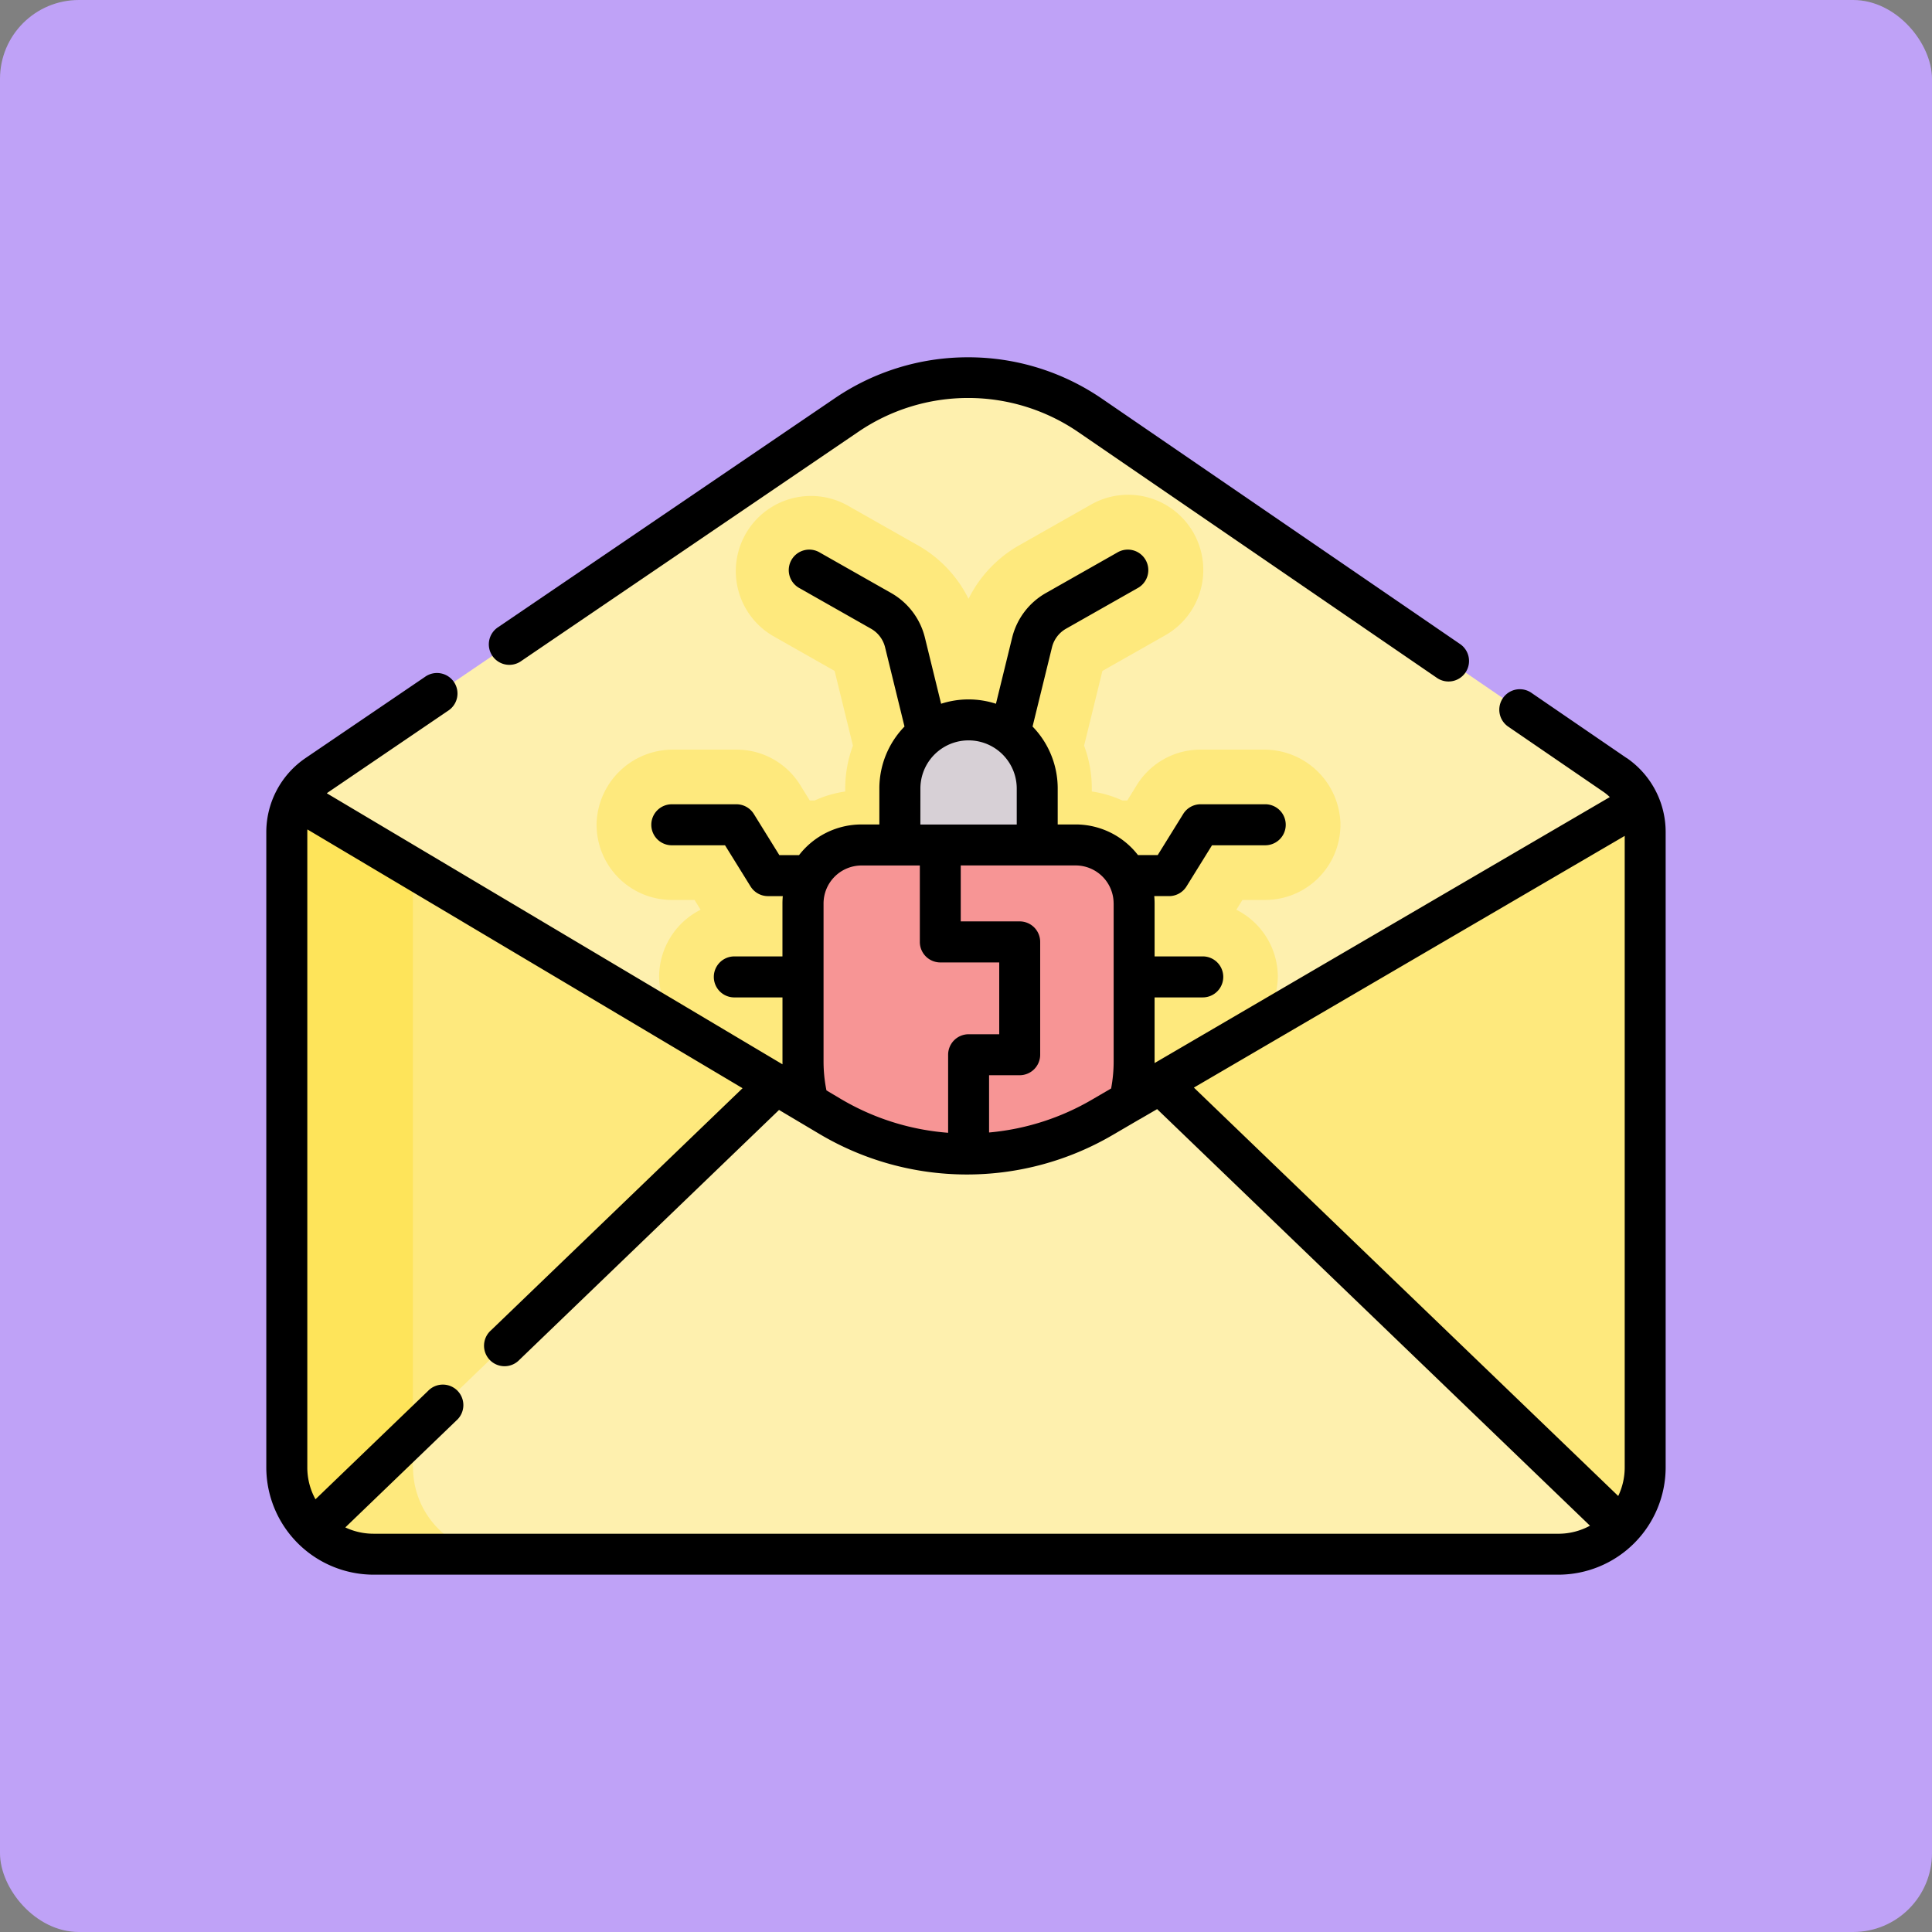 <svg id="Group_1103594" data-name="Group 1103594" xmlns="http://www.w3.org/2000/svg" width="122.486" height="122.486" viewBox="0 0 122.486 122.486">
  <rect x="0" y="0" width="122.486" height="122.486" fill="#808080" stroke="none"/>
  <rect id="Rectangle_402033" data-name="Rectangle 402033" width="122.486" height="122.486" rx="5" transform="translate(0)" fill="#bfa2f7"/>
  <g id="Group_1104964" data-name="Group 1104964" transform="translate(16.883 -10.643)">
    <g id="Group_1104962" data-name="Group 1104962" transform="translate(1.299 34.594)">
      <path id="Path_881371" data-name="Path 881371" d="M94.4,65.976,61.137,43.2a13.731,13.731,0,0,0-15.479-.028L12.108,65.978a4.392,4.392,0,0,0-1.36,1.481l.2.133,2.621,11.186L50.314,96.617l34.662-8.811,10.94-20.019A4.4,4.4,0,0,0,94.4,65.976Z" transform="translate(-10.185 -40.795)" fill="#fef0ae"/>
      <g id="Group_1104961" data-name="Group 1104961" transform="translate(0 7.454)">
        <g id="XMLID_207_">
          <g id="Group_1104960" data-name="Group 1104960">
            <path id="Path_881372" data-name="Path 881372" d="M163.27,109.469a4.77,4.77,0,0,0,4.762-4.909,4.831,4.831,0,0,0-4.864-4.62h-4a4.735,4.735,0,0,0-4.049,2.254l-.6.969h-.312a7.11,7.11,0,0,0-1.936-.569v-.188a7.782,7.782,0,0,0-.489-2.719l1.161-4.737,3.915-2.221a4.765,4.765,0,1,0-4.7-8.289L147.643,87a7.956,7.956,0,0,0-3.187,3.377A7.956,7.956,0,0,0,141.268,87L136.75,84.44a4.765,4.765,0,0,0-4.7,8.289l3.916,2.221,1.161,4.737a7.782,7.782,0,0,0-.489,2.719v.188a7.112,7.112,0,0,0-1.936.569h-.312l-.6-.969a4.735,4.735,0,0,0-4.049-2.254h-4a4.831,4.831,0,0,0-4.864,4.62,4.77,4.77,0,0,0,4.762,4.909h1.445l.385.621a4.77,4.77,0,0,0-2.629,4.189,4.852,4.852,0,0,0,4.867,4.833h.783v.6a14,14,0,0,0,.455,3.539l.035.135,3.1,8.819h20.783l3.1-8.967.037-.149a14,14,0,0,0,.414-3.377v-.6h.783a4.852,4.852,0,0,0,4.867-4.833,4.769,4.769,0,0,0-2.629-4.189l.385-.621h1.445Z" transform="translate(-101.234 -83.819)" fill="#fee97d"/>
            <path id="Path_881373" data-name="Path 881373" d="M240.547,176.33H231.84v-6a4.354,4.354,0,0,1,8.707,0Z" transform="translate(-192.972 -151.739)" fill="#d7d0d6"/>
            <g id="XMLID_208_" transform="translate(32.724 22.165)">
              <g id="Group_1104958" data-name="Group 1104958">
                <path id="Path_881374" data-name="Path 881374" d="M217.373,215.462v10.023a10.5,10.5,0,0,1-.312,2.54l-2.242,6.488H198.96l-2.24-6.369a10.516,10.516,0,0,1-.341-2.659V215.462a3.707,3.707,0,0,1,3.708-3.708h13.58A3.707,3.707,0,0,1,217.373,215.462Z" transform="translate(-196.378 -211.754)" fill="#f79595"/>
              </g>
            </g>
            <path id="Path_881375" data-name="Path 881375" d="M99.287,321.439l-12.86-19.892-15.369-2.554-3.64,2.126a17,17,0,0,1-17.336-.052L46.7,299.054,34.74,300.736l-17.352,20.4v6.2a5.489,5.489,0,0,0,3.791,1.513H96.292a5.489,5.489,0,0,0,3.985-1.707Z" transform="translate(-15.674 -261.713)" fill="#fef0ae"/>
            <path id="Path_881376" data-name="Path 881376" d="M357.905,198.4v40.275a5.481,5.481,0,0,1-1.519,3.8l-.307-.293-28.878-27.8-.033-.055,30.044-17.552.3-.191A4.387,4.387,0,0,1,357.905,198.4Z" transform="translate(-271.784 -177.047)" fill="#fee97d"/>
            <path id="Path_881377" data-name="Path 881377" d="M8.259,194.827l30.261,18L9.646,240.615l-.435.487A5.492,5.492,0,0,1,7.5,237.11V196.844a4.389,4.389,0,0,1,.563-2.15Z" transform="translate(-7.498 -175.484)" fill="#fee97d"/>
            <g id="Group_1104959" data-name="Group 1104959" transform="translate(1.713 52.037)">
              <path id="Path_881378" data-name="Path 881378" d="M23.67,393.757v-9.589l-6.282,7.385v6.2a5.49,5.49,0,0,0,3.791,1.513h8a5.5,5.5,0,0,1-5.5-5.5Z" transform="translate(-17.388 -384.168)" fill="#fee97d"/>
            </g>
            <path id="Path_881379" data-name="Path 881379" d="M15.493,199.13l-7.235-4.3-.2-.133a4.389,4.389,0,0,0-.563,2.15V237.11A5.492,5.492,0,0,0,9.211,241.1l.435-.487,5.847-5.628Z" transform="translate(-7.498 -175.484)" fill="#fee45a"/>
          </g>
        </g>
      </g>
    </g>
    <g id="Group_1104963" data-name="Group 1104963" transform="translate(0 33.295)">
      <path id="Path_881380" data-name="Path 881380" d="M86.245,117.008l-6.01-4.116a1.3,1.3,0,1,0-1.469,2.144l6.01,4.116a3.089,3.089,0,0,1,.4.33L56.316,136.344c0-.032,0-.063,0-.095v-4.067H59.37a1.3,1.3,0,0,0,0-2.6H56.317v-3.358c0-.157-.008-.311-.022-.464h.945a1.3,1.3,0,0,0,1.1-.615l1.617-2.608h3.374a1.3,1.3,0,1,0,0-2.6h-4.1a1.3,1.3,0,0,0-1.1.615l-1.617,2.608h-1.25a5,5,0,0,0-3.955-1.943H50.174v-2.279a5.633,5.633,0,0,0-1.594-3.929l1.232-5.026a1.868,1.868,0,0,1,.888-1.174l4.518-2.563a1.3,1.3,0,1,0-1.282-2.26l-4.518,2.563a4.476,4.476,0,0,0-2.13,2.816l-1.029,4.2a5.64,5.64,0,0,0-3.477,0l-1.029-4.2a4.476,4.476,0,0,0-2.13-2.816l-4.518-2.563a1.3,1.3,0,1,0-1.282,2.26l4.518,2.563a1.866,1.866,0,0,1,.888,1.174l1.232,5.026a5.632,5.632,0,0,0-1.594,3.929v2.28H37.731a5,5,0,0,0-3.955,1.943h-1.25l-1.617-2.608a1.3,1.3,0,0,0-1.1-.615h-4.1a1.3,1.3,0,1,0,0,2.6h3.374l1.617,2.608a1.3,1.3,0,0,0,1.1.615h.945c-.014.153-.022.308-.022.464v3.358H29.672a1.3,1.3,0,1,0,0,2.6h3.053v4.067c0,.058,0,.116,0,.174L3.836,119.241c.038-.029.077-.058.117-.085l7.563-5.142a1.3,1.3,0,1,0-1.461-2.149l-7.564,5.141A5.687,5.687,0,0,0,0,121.714V161.98a6.811,6.811,0,0,0,6.8,6.8H81.917a6.81,6.81,0,0,0,6.8-6.8V121.7a5.689,5.689,0,0,0-2.475-4.7Zm-.124,44.972a4.18,4.18,0,0,1-.411,1.812L58.807,137.9l27.314-15.957Zm-32.4-35.754v10.023a9.246,9.246,0,0,1-.16,1.706l-1.173.685a15.689,15.689,0,0,1-6.565,2.106v-3.631h1.94a1.3,1.3,0,0,0,1.3-1.3v-7.152a1.3,1.3,0,0,0-1.3-1.3H44.027v-3.547h7.285a2.41,2.41,0,0,1,2.407,2.407Zm-12.252-7.285a3.054,3.054,0,0,1,6.108,0v2.28H41.467Zm-3.736,4.878h3.7v4.846a1.3,1.3,0,0,0,1.3,1.3h3.734v4.553h-1.94a1.3,1.3,0,0,0-1.3,1.3v4.947a15.7,15.7,0,0,1-6.85-2.173l-.864-.514a9.251,9.251,0,0,1-.184-1.827V126.226A2.41,2.41,0,0,1,37.731,123.819ZM6.8,166.184a4.177,4.177,0,0,1-1.791-.4l7.039-6.775a1.3,1.3,0,1,0-1.8-1.872L3.117,164A4.176,4.176,0,0,1,2.6,161.98V121.714c0-.061,0-.121.006-.181l27.588,16.406L14.249,153.285a1.3,1.3,0,1,0,1.8,1.872l16.458-15.84,2.533,1.506a18.3,18.3,0,0,0,18.658.059l1.672-.977.007,0,1.1-.64L83.92,165.676a4.178,4.178,0,0,1-2,.509H6.8Z" transform="translate(0 -91.6)"/>
      <path id="Path_881381" data-name="Path 881381" d="M83.692,52.54l21.325-14.5a12.359,12.359,0,0,1,14.014.024L141.7,53.6a1.3,1.3,0,1,0,1.469-2.144L120.5,35.925a14.974,14.974,0,0,0-8.467-2.63H112a14.97,14.97,0,0,0-8.449,2.6l-21.325,14.5a1.3,1.3,0,1,0,1.461,2.149Z" transform="translate(-67.513 -33.295)"/>
    </g>
  </g>
</svg>
